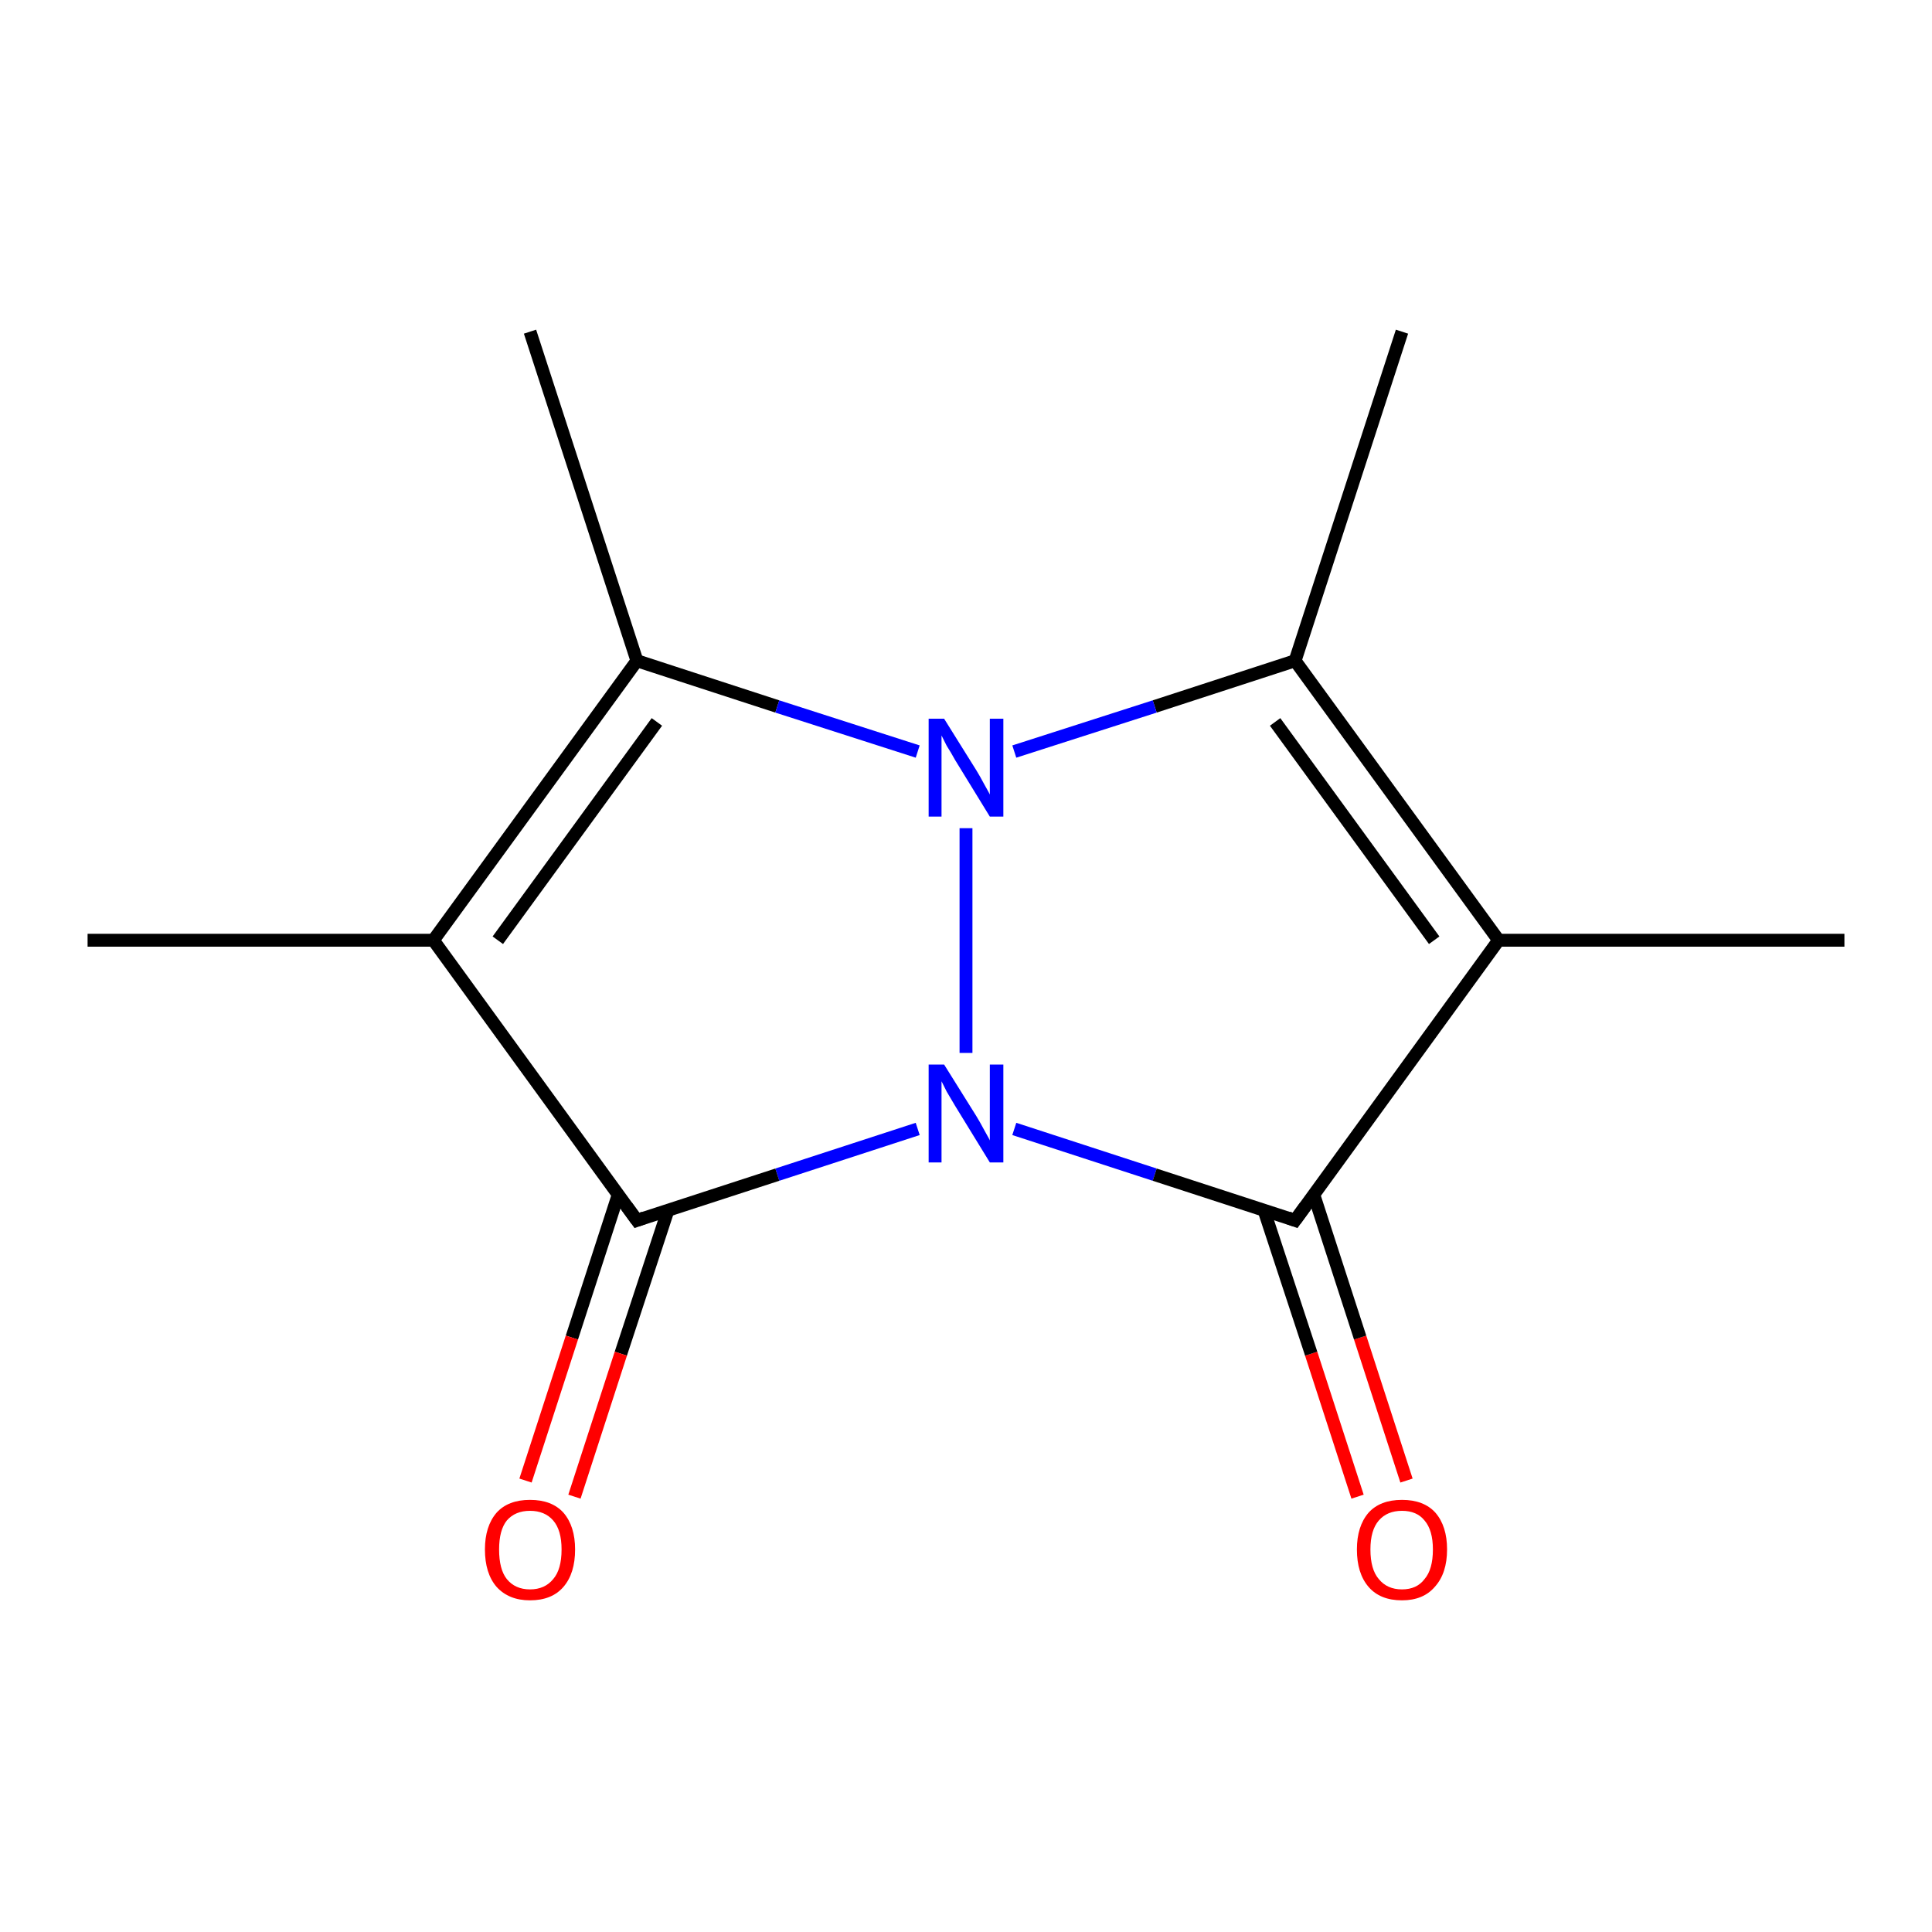 <?xml version='1.0' encoding='iso-8859-1'?>
<svg version='1.1' baseProfile='full'
              xmlns='http://www.w3.org/2000/svg'
                      xmlns:rdkit='http://www.rdkit.org/xml'
                      xmlns:xlink='http://www.w3.org/1999/xlink'
                  xml:space='preserve'
width='300px' height='300px' viewBox='0 0 300 300'>
<!-- END OF HEADER -->
<rect style='opacity:1.0;fill:#FFFFFF;stroke:none' width='300.0' height='300.0' x='0.0' y='0.0'> </rect>
<path class='bond-0 atom-0 atom-1' d='M 210.8,232.4 L 203.6,210.2' style='fill:none;fill-rule:evenodd;stroke:#FF0000;stroke-width:2.0px;stroke-linecap:butt;stroke-linejoin:miter;stroke-opacity:1' />
<path class='bond-0 atom-0 atom-1' d='M 203.6,210.2 L 196.3,188.0' style='fill:none;fill-rule:evenodd;stroke:#000000;stroke-width:2.0px;stroke-linecap:butt;stroke-linejoin:miter;stroke-opacity:1' />
<path class='bond-0 atom-0 atom-1' d='M 218.4,229.9 L 211.2,207.7' style='fill:none;fill-rule:evenodd;stroke:#FF0000;stroke-width:2.0px;stroke-linecap:butt;stroke-linejoin:miter;stroke-opacity:1' />
<path class='bond-0 atom-0 atom-1' d='M 211.2,207.7 L 204.0,185.5' style='fill:none;fill-rule:evenodd;stroke:#000000;stroke-width:2.0px;stroke-linecap:butt;stroke-linejoin:miter;stroke-opacity:1' />
<path class='bond-1 atom-1 atom-2' d='M 201.1,189.5 L 232.7,146.0' style='fill:none;fill-rule:evenodd;stroke:#000000;stroke-width:2.0px;stroke-linecap:butt;stroke-linejoin:miter;stroke-opacity:1' />
<path class='bond-2 atom-2 atom-3' d='M 232.7,146.0 L 201.1,102.6' style='fill:none;fill-rule:evenodd;stroke:#000000;stroke-width:2.0px;stroke-linecap:butt;stroke-linejoin:miter;stroke-opacity:1' />
<path class='bond-2 atom-2 atom-3' d='M 222.7,146.0 L 198.0,112.1' style='fill:none;fill-rule:evenodd;stroke:#000000;stroke-width:2.0px;stroke-linecap:butt;stroke-linejoin:miter;stroke-opacity:1' />
<path class='bond-3 atom-3 atom-4' d='M 201.1,102.6 L 217.7,51.5' style='fill:none;fill-rule:evenodd;stroke:#000000;stroke-width:2.0px;stroke-linecap:butt;stroke-linejoin:miter;stroke-opacity:1' />
<path class='bond-4 atom-3 atom-5' d='M 201.1,102.6 L 179.3,109.7' style='fill:none;fill-rule:evenodd;stroke:#000000;stroke-width:2.0px;stroke-linecap:butt;stroke-linejoin:miter;stroke-opacity:1' />
<path class='bond-4 atom-3 atom-5' d='M 179.3,109.7 L 157.5,116.7' style='fill:none;fill-rule:evenodd;stroke:#0000FF;stroke-width:2.0px;stroke-linecap:butt;stroke-linejoin:miter;stroke-opacity:1' />
<path class='bond-5 atom-5 atom-6' d='M 150.0,128.6 L 150.0,163.5' style='fill:none;fill-rule:evenodd;stroke:#0000FF;stroke-width:2.0px;stroke-linecap:butt;stroke-linejoin:miter;stroke-opacity:1' />
<path class='bond-6 atom-6 atom-7' d='M 142.5,175.3 L 120.7,182.4' style='fill:none;fill-rule:evenodd;stroke:#0000FF;stroke-width:2.0px;stroke-linecap:butt;stroke-linejoin:miter;stroke-opacity:1' />
<path class='bond-6 atom-6 atom-7' d='M 120.7,182.4 L 98.9,189.5' style='fill:none;fill-rule:evenodd;stroke:#000000;stroke-width:2.0px;stroke-linecap:butt;stroke-linejoin:miter;stroke-opacity:1' />
<path class='bond-7 atom-7 atom-8' d='M 98.9,189.5 L 67.3,146.0' style='fill:none;fill-rule:evenodd;stroke:#000000;stroke-width:2.0px;stroke-linecap:butt;stroke-linejoin:miter;stroke-opacity:1' />
<path class='bond-8 atom-8 atom-9' d='M 67.3,146.0 L 13.6,146.0' style='fill:none;fill-rule:evenodd;stroke:#000000;stroke-width:2.0px;stroke-linecap:butt;stroke-linejoin:miter;stroke-opacity:1' />
<path class='bond-9 atom-8 atom-10' d='M 67.3,146.0 L 98.9,102.6' style='fill:none;fill-rule:evenodd;stroke:#000000;stroke-width:2.0px;stroke-linecap:butt;stroke-linejoin:miter;stroke-opacity:1' />
<path class='bond-9 atom-8 atom-10' d='M 77.3,146.0 L 102.0,112.1' style='fill:none;fill-rule:evenodd;stroke:#000000;stroke-width:2.0px;stroke-linecap:butt;stroke-linejoin:miter;stroke-opacity:1' />
<path class='bond-10 atom-10 atom-11' d='M 98.9,102.6 L 82.3,51.5' style='fill:none;fill-rule:evenodd;stroke:#000000;stroke-width:2.0px;stroke-linecap:butt;stroke-linejoin:miter;stroke-opacity:1' />
<path class='bond-11 atom-7 atom-12' d='M 96.0,185.5 L 88.8,207.7' style='fill:none;fill-rule:evenodd;stroke:#000000;stroke-width:2.0px;stroke-linecap:butt;stroke-linejoin:miter;stroke-opacity:1' />
<path class='bond-11 atom-7 atom-12' d='M 88.8,207.7 L 81.6,229.9' style='fill:none;fill-rule:evenodd;stroke:#FF0000;stroke-width:2.0px;stroke-linecap:butt;stroke-linejoin:miter;stroke-opacity:1' />
<path class='bond-11 atom-7 atom-12' d='M 103.7,188.0 L 96.4,210.2' style='fill:none;fill-rule:evenodd;stroke:#000000;stroke-width:2.0px;stroke-linecap:butt;stroke-linejoin:miter;stroke-opacity:1' />
<path class='bond-11 atom-7 atom-12' d='M 96.4,210.2 L 89.2,232.4' style='fill:none;fill-rule:evenodd;stroke:#FF0000;stroke-width:2.0px;stroke-linecap:butt;stroke-linejoin:miter;stroke-opacity:1' />
<path class='bond-12 atom-2 atom-13' d='M 232.7,146.0 L 286.4,146.0' style='fill:none;fill-rule:evenodd;stroke:#000000;stroke-width:2.0px;stroke-linecap:butt;stroke-linejoin:miter;stroke-opacity:1' />
<path class='bond-13 atom-6 atom-1' d='M 157.5,175.3 L 179.3,182.4' style='fill:none;fill-rule:evenodd;stroke:#0000FF;stroke-width:2.0px;stroke-linecap:butt;stroke-linejoin:miter;stroke-opacity:1' />
<path class='bond-13 atom-6 atom-1' d='M 179.3,182.4 L 201.1,189.5' style='fill:none;fill-rule:evenodd;stroke:#000000;stroke-width:2.0px;stroke-linecap:butt;stroke-linejoin:miter;stroke-opacity:1' />
<path class='bond-14 atom-10 atom-5' d='M 98.9,102.6 L 120.7,109.7' style='fill:none;fill-rule:evenodd;stroke:#000000;stroke-width:2.0px;stroke-linecap:butt;stroke-linejoin:miter;stroke-opacity:1' />
<path class='bond-14 atom-10 atom-5' d='M 120.7,109.7 L 142.5,116.7' style='fill:none;fill-rule:evenodd;stroke:#0000FF;stroke-width:2.0px;stroke-linecap:butt;stroke-linejoin:miter;stroke-opacity:1' />
<path d='M 202.7,187.3 L 201.1,189.5 L 200.0,189.1' style='fill:none;stroke:#000000;stroke-width:2.0px;stroke-linecap:butt;stroke-linejoin:miter;stroke-opacity:1;' />
<path d='M 100.0,189.1 L 98.9,189.5 L 97.3,187.3' style='fill:none;stroke:#000000;stroke-width:2.0px;stroke-linecap:butt;stroke-linejoin:miter;stroke-opacity:1;' />
<path class='atom-0' d='M 210.7 240.6
Q 210.7 237.0, 212.5 234.9
Q 214.3 232.9, 217.7 232.9
Q 221.1 232.9, 222.9 234.9
Q 224.7 237.0, 224.7 240.6
Q 224.7 244.3, 222.8 246.4
Q 221.0 248.5, 217.7 248.5
Q 214.3 248.5, 212.5 246.4
Q 210.7 244.3, 210.7 240.6
M 217.7 246.8
Q 220.0 246.8, 221.2 245.2
Q 222.5 243.7, 222.5 240.6
Q 222.5 237.6, 221.2 236.1
Q 220.0 234.6, 217.7 234.6
Q 215.4 234.6, 214.1 236.1
Q 212.8 237.6, 212.8 240.6
Q 212.8 243.7, 214.1 245.2
Q 215.4 246.8, 217.7 246.8
' fill='#FF0000'/>
<path class='atom-5' d='M 146.6 111.6
L 151.6 119.6
Q 152.1 120.4, 152.9 121.9
Q 153.7 123.3, 153.7 123.4
L 153.7 111.6
L 155.8 111.6
L 155.8 126.8
L 153.7 126.8
L 148.3 118.0
Q 147.7 116.9, 147.0 115.8
Q 146.4 114.6, 146.2 114.2
L 146.2 126.8
L 144.2 126.8
L 144.2 111.6
L 146.6 111.6
' fill='#0000FF'/>
<path class='atom-6' d='M 146.6 165.3
L 151.6 173.3
Q 152.1 174.1, 152.9 175.6
Q 153.7 177.0, 153.7 177.1
L 153.7 165.3
L 155.8 165.3
L 155.8 180.5
L 153.7 180.5
L 148.3 171.7
Q 147.7 170.7, 147.0 169.5
Q 146.4 168.3, 146.2 167.9
L 146.2 180.5
L 144.2 180.5
L 144.2 165.3
L 146.6 165.3
' fill='#0000FF'/>
<path class='atom-12' d='M 75.3 240.6
Q 75.3 237.0, 77.1 234.9
Q 78.9 232.9, 82.3 232.9
Q 85.7 232.9, 87.5 234.9
Q 89.3 237.0, 89.3 240.6
Q 89.3 244.3, 87.5 246.4
Q 85.7 248.5, 82.3 248.5
Q 79.0 248.5, 77.1 246.4
Q 75.3 244.3, 75.3 240.6
M 82.3 246.8
Q 84.6 246.8, 85.9 245.2
Q 87.2 243.7, 87.2 240.6
Q 87.2 237.6, 85.9 236.1
Q 84.6 234.6, 82.3 234.6
Q 80.0 234.6, 78.7 236.1
Q 77.5 237.6, 77.5 240.6
Q 77.5 243.7, 78.7 245.2
Q 80.0 246.8, 82.3 246.8
' fill='#FF0000'/>
</svg>
